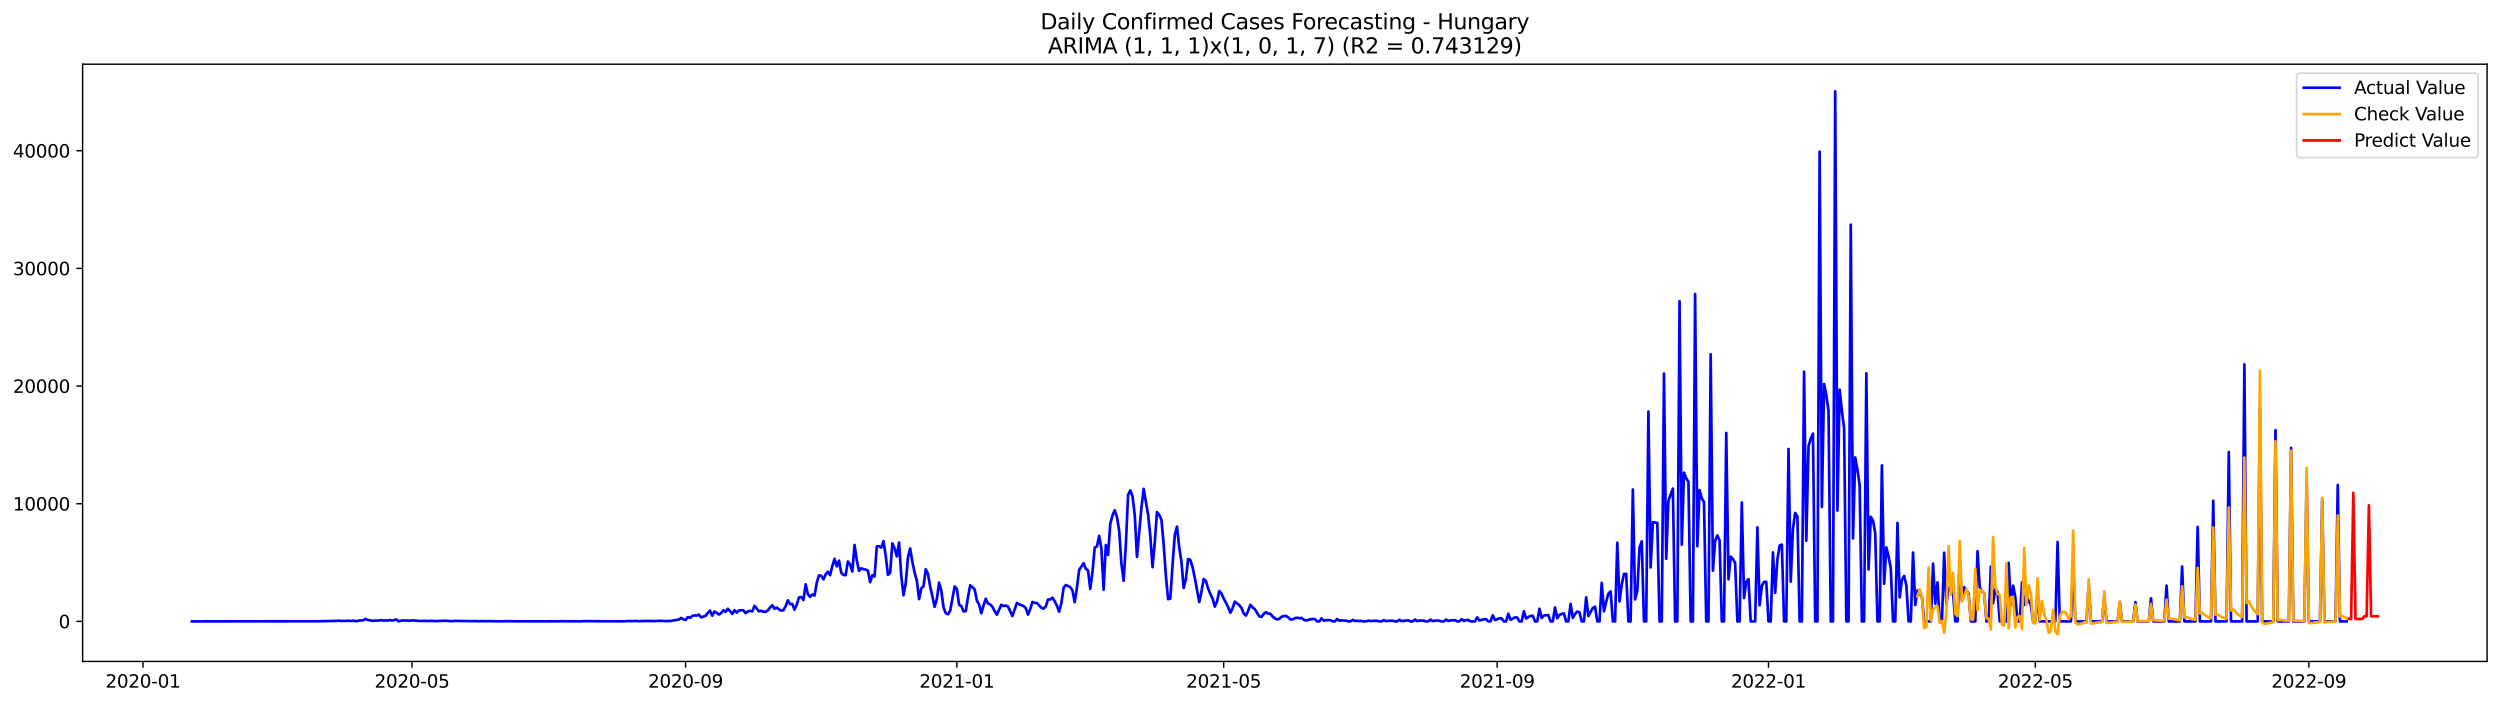 <?xml version="1.0" encoding="utf-8" standalone="no"?>
<!DOCTYPE svg PUBLIC "-//W3C//DTD SVG 1.1//EN"
  "http://www.w3.org/Graphics/SVG/1.1/DTD/svg11.dtd">
<svg xmlns:xlink="http://www.w3.org/1999/xlink" width="1392.412pt" height="392.274pt" viewBox="0 0 1392.412 392.274" xmlns="http://www.w3.org/2000/svg" version="1.1">
 <defs>
  <style type="text/css">*{stroke-linejoin: round; stroke-linecap: butt}</style>
 </defs>
 <g id="figure_1">
  <g id="patch_1">
   <path d="M 0 392.274 
L 1392.412 392.274 
L 1392.412 0 
L 0 0 
z
" style="fill: #ffffff"/>
  </g>
  <g id="axes_1">
   <g id="patch_2">
    <path d="M 46.013 368.396 
L 1385.213 368.396 
L 1385.213 35.755 
L 46.013 35.755 
z
" style="fill: #ffffff"/>
   </g>
   <g id="matplotlib.axis_1">
    <g id="xtick_1">
     <g id="line2d_1">
      <defs>
       <path id="m574f5987bd" d="M 0 0 
L 0 3.5 
" style="stroke: #000000; stroke-width: 0.8"/>
      </defs>
      <g>
       <use xlink:href="#m574f5987bd" x="79.638" y="368.396" style="stroke: #000000; stroke-width: 0.8"/>
      </g>
     </g>
     <g id="text_1">
      <!-- 2020-01 -->
      <g transform="translate(58.747 382.994)scale(0.1 -0.1)">
       <defs>
        <path id="DejaVuSans-32" d="M 1228 531 
L 3431 531 
L 3431 0 
L 469 0 
L 469 531 
Q 828 903 1448 1529 
Q 2069 2156 2228 2338 
Q 2531 2678 2651 2914 
Q 2772 3150 2772 3378 
Q 2772 3750 2511 3984 
Q 2250 4219 1831 4219 
Q 1534 4219 1204 4116 
Q 875 4013 500 3803 
L 500 4441 
Q 881 4594 1212 4672 
Q 1544 4750 1819 4750 
Q 2544 4750 2975 4387 
Q 3406 4025 3406 3419 
Q 3406 3131 3298 2873 
Q 3191 2616 2906 2266 
Q 2828 2175 2409 1742 
Q 1991 1309 1228 531 
z
" transform="scale(0.016)"/>
        <path id="DejaVuSans-30" d="M 2034 4250 
Q 1547 4250 1301 3770 
Q 1056 3291 1056 2328 
Q 1056 1369 1301 889 
Q 1547 409 2034 409 
Q 2525 409 2770 889 
Q 3016 1369 3016 2328 
Q 3016 3291 2770 3770 
Q 2525 4250 2034 4250 
z
M 2034 4750 
Q 2819 4750 3233 4129 
Q 3647 3509 3647 2328 
Q 3647 1150 3233 529 
Q 2819 -91 2034 -91 
Q 1250 -91 836 529 
Q 422 1150 422 2328 
Q 422 3509 836 4129 
Q 1250 4750 2034 4750 
z
" transform="scale(0.016)"/>
        <path id="DejaVuSans-2d" d="M 313 2009 
L 1997 2009 
L 1997 1497 
L 313 1497 
L 313 2009 
z
" transform="scale(0.016)"/>
        <path id="DejaVuSans-31" d="M 794 531 
L 1825 531 
L 1825 4091 
L 703 3866 
L 703 4441 
L 1819 4666 
L 2450 4666 
L 2450 531 
L 3481 531 
L 3481 0 
L 794 0 
L 794 531 
z
" transform="scale(0.016)"/>
       </defs>
       <use xlink:href="#DejaVuSans-32"/>
       <use xlink:href="#DejaVuSans-30" x="63.623"/>
       <use xlink:href="#DejaVuSans-32" x="127.246"/>
       <use xlink:href="#DejaVuSans-30" x="190.869"/>
       <use xlink:href="#DejaVuSans-2d" x="254.492"/>
       <use xlink:href="#DejaVuSans-30" x="290.576"/>
       <use xlink:href="#DejaVuSans-31" x="354.199"/>
      </g>
     </g>
    </g>
    <g id="xtick_2">
     <g id="line2d_2">
      <g>
       <use xlink:href="#m574f5987bd" x="229.498" y="368.396" style="stroke: #000000; stroke-width: 0.8"/>
      </g>
     </g>
     <g id="text_2">
      <!-- 2020-05 -->
      <g transform="translate(208.606 382.994)scale(0.1 -0.1)">
       <defs>
        <path id="DejaVuSans-35" d="M 691 4666 
L 3169 4666 
L 3169 4134 
L 1269 4134 
L 1269 2991 
Q 1406 3038 1543 3061 
Q 1681 3084 1819 3084 
Q 2600 3084 3056 2656 
Q 3513 2228 3513 1497 
Q 3513 744 3044 326 
Q 2575 -91 1722 -91 
Q 1428 -91 1123 -41 
Q 819 9 494 109 
L 494 744 
Q 775 591 1075 516 
Q 1375 441 1709 441 
Q 2250 441 2565 725 
Q 2881 1009 2881 1497 
Q 2881 1984 2565 2268 
Q 2250 2553 1709 2553 
Q 1456 2553 1204 2497 
Q 953 2441 691 2322 
L 691 4666 
z
" transform="scale(0.016)"/>
       </defs>
       <use xlink:href="#DejaVuSans-32"/>
       <use xlink:href="#DejaVuSans-30" x="63.623"/>
       <use xlink:href="#DejaVuSans-32" x="127.246"/>
       <use xlink:href="#DejaVuSans-30" x="190.869"/>
       <use xlink:href="#DejaVuSans-2d" x="254.492"/>
       <use xlink:href="#DejaVuSans-30" x="290.576"/>
       <use xlink:href="#DejaVuSans-35" x="354.199"/>
      </g>
     </g>
    </g>
    <g id="xtick_3">
     <g id="line2d_3">
      <g>
       <use xlink:href="#m574f5987bd" x="381.834" y="368.396" style="stroke: #000000; stroke-width: 0.8"/>
      </g>
     </g>
     <g id="text_3">
      <!-- 2020-09 -->
      <g transform="translate(360.943 382.994)scale(0.1 -0.1)">
       <defs>
        <path id="DejaVuSans-39" d="M 703 97 
L 703 672 
Q 941 559 1184 500 
Q 1428 441 1663 441 
Q 2288 441 2617 861 
Q 2947 1281 2994 2138 
Q 2813 1869 2534 1725 
Q 2256 1581 1919 1581 
Q 1219 1581 811 2004 
Q 403 2428 403 3163 
Q 403 3881 828 4315 
Q 1253 4750 1959 4750 
Q 2769 4750 3195 4129 
Q 3622 3509 3622 2328 
Q 3622 1225 3098 567 
Q 2575 -91 1691 -91 
Q 1453 -91 1209 -44 
Q 966 3 703 97 
z
M 1959 2075 
Q 2384 2075 2632 2365 
Q 2881 2656 2881 3163 
Q 2881 3666 2632 3958 
Q 2384 4250 1959 4250 
Q 1534 4250 1286 3958 
Q 1038 3666 1038 3163 
Q 1038 2656 1286 2365 
Q 1534 2075 1959 2075 
z
" transform="scale(0.016)"/>
       </defs>
       <use xlink:href="#DejaVuSans-32"/>
       <use xlink:href="#DejaVuSans-30" x="63.623"/>
       <use xlink:href="#DejaVuSans-32" x="127.246"/>
       <use xlink:href="#DejaVuSans-30" x="190.869"/>
       <use xlink:href="#DejaVuSans-2d" x="254.492"/>
       <use xlink:href="#DejaVuSans-30" x="290.576"/>
       <use xlink:href="#DejaVuSans-39" x="354.199"/>
      </g>
     </g>
    </g>
    <g id="xtick_4">
     <g id="line2d_4">
      <g>
       <use xlink:href="#m574f5987bd" x="532.932" y="368.396" style="stroke: #000000; stroke-width: 0.8"/>
      </g>
     </g>
     <g id="text_4">
      <!-- 2021-01 -->
      <g transform="translate(512.041 382.994)scale(0.1 -0.1)">
       <use xlink:href="#DejaVuSans-32"/>
       <use xlink:href="#DejaVuSans-30" x="63.623"/>
       <use xlink:href="#DejaVuSans-32" x="127.246"/>
       <use xlink:href="#DejaVuSans-31" x="190.869"/>
       <use xlink:href="#DejaVuSans-2d" x="254.492"/>
       <use xlink:href="#DejaVuSans-30" x="290.576"/>
       <use xlink:href="#DejaVuSans-31" x="354.199"/>
      </g>
     </g>
    </g>
    <g id="xtick_5">
     <g id="line2d_5">
      <g>
       <use xlink:href="#m574f5987bd" x="681.553" y="368.396" style="stroke: #000000; stroke-width: 0.8"/>
      </g>
     </g>
     <g id="text_5">
      <!-- 2021-05 -->
      <g transform="translate(660.662 382.994)scale(0.1 -0.1)">
       <use xlink:href="#DejaVuSans-32"/>
       <use xlink:href="#DejaVuSans-30" x="63.623"/>
       <use xlink:href="#DejaVuSans-32" x="127.246"/>
       <use xlink:href="#DejaVuSans-31" x="190.869"/>
       <use xlink:href="#DejaVuSans-2d" x="254.492"/>
       <use xlink:href="#DejaVuSans-30" x="290.576"/>
       <use xlink:href="#DejaVuSans-35" x="354.199"/>
      </g>
     </g>
    </g>
    <g id="xtick_6">
     <g id="line2d_6">
      <g>
       <use xlink:href="#m574f5987bd" x="833.89" y="368.396" style="stroke: #000000; stroke-width: 0.8"/>
      </g>
     </g>
     <g id="text_6">
      <!-- 2021-09 -->
      <g transform="translate(812.999 382.994)scale(0.1 -0.1)">
       <use xlink:href="#DejaVuSans-32"/>
       <use xlink:href="#DejaVuSans-30" x="63.623"/>
       <use xlink:href="#DejaVuSans-32" x="127.246"/>
       <use xlink:href="#DejaVuSans-31" x="190.869"/>
       <use xlink:href="#DejaVuSans-2d" x="254.492"/>
       <use xlink:href="#DejaVuSans-30" x="290.576"/>
       <use xlink:href="#DejaVuSans-39" x="354.199"/>
      </g>
     </g>
    </g>
    <g id="xtick_7">
     <g id="line2d_7">
      <g>
       <use xlink:href="#m574f5987bd" x="984.988" y="368.396" style="stroke: #000000; stroke-width: 0.8"/>
      </g>
     </g>
     <g id="text_7">
      <!-- 2022-01 -->
      <g transform="translate(964.097 382.994)scale(0.1 -0.1)">
       <use xlink:href="#DejaVuSans-32"/>
       <use xlink:href="#DejaVuSans-30" x="63.623"/>
       <use xlink:href="#DejaVuSans-32" x="127.246"/>
       <use xlink:href="#DejaVuSans-32" x="190.869"/>
       <use xlink:href="#DejaVuSans-2d" x="254.492"/>
       <use xlink:href="#DejaVuSans-30" x="290.576"/>
       <use xlink:href="#DejaVuSans-31" x="354.199"/>
      </g>
     </g>
    </g>
    <g id="xtick_8">
     <g id="line2d_8">
      <g>
       <use xlink:href="#m574f5987bd" x="1133.609" y="368.396" style="stroke: #000000; stroke-width: 0.8"/>
      </g>
     </g>
     <g id="text_8">
      <!-- 2022-05 -->
      <g transform="translate(1112.718 382.994)scale(0.1 -0.1)">
       <use xlink:href="#DejaVuSans-32"/>
       <use xlink:href="#DejaVuSans-30" x="63.623"/>
       <use xlink:href="#DejaVuSans-32" x="127.246"/>
       <use xlink:href="#DejaVuSans-32" x="190.869"/>
       <use xlink:href="#DejaVuSans-2d" x="254.492"/>
       <use xlink:href="#DejaVuSans-30" x="290.576"/>
       <use xlink:href="#DejaVuSans-35" x="354.199"/>
      </g>
     </g>
    </g>
    <g id="xtick_9">
     <g id="line2d_9">
      <g>
       <use xlink:href="#m574f5987bd" x="1285.946" y="368.396" style="stroke: #000000; stroke-width: 0.8"/>
      </g>
     </g>
     <g id="text_9">
      <!-- 2022-09 -->
      <g transform="translate(1265.055 382.994)scale(0.1 -0.1)">
       <use xlink:href="#DejaVuSans-32"/>
       <use xlink:href="#DejaVuSans-30" x="63.623"/>
       <use xlink:href="#DejaVuSans-32" x="127.246"/>
       <use xlink:href="#DejaVuSans-32" x="190.869"/>
       <use xlink:href="#DejaVuSans-2d" x="254.492"/>
       <use xlink:href="#DejaVuSans-30" x="290.576"/>
       <use xlink:href="#DejaVuSans-39" x="354.199"/>
      </g>
     </g>
    </g>
   </g>
   <g id="matplotlib.axis_2">
    <g id="ytick_1">
     <g id="line2d_10">
      <defs>
       <path id="mc3e8478901" d="M 0 0 
L -3.5 0 
" style="stroke: #000000; stroke-width: 0.8"/>
      </defs>
      <g>
       <use xlink:href="#mc3e8478901" x="46.013" y="346.095" style="stroke: #000000; stroke-width: 0.8"/>
      </g>
     </g>
     <g id="text_10">
      <!-- 0 -->
      <g transform="translate(32.65 349.894)scale(0.1 -0.1)">
       <use xlink:href="#DejaVuSans-30"/>
      </g>
     </g>
    </g>
    <g id="ytick_2">
     <g id="line2d_11">
      <g>
       <use xlink:href="#mc3e8478901" x="46.013" y="280.559" style="stroke: #000000; stroke-width: 0.8"/>
      </g>
     </g>
     <g id="text_11">
      <!-- 10000 -->
      <g transform="translate(7.2 284.359)scale(0.1 -0.1)">
       <use xlink:href="#DejaVuSans-31"/>
       <use xlink:href="#DejaVuSans-30" x="63.623"/>
       <use xlink:href="#DejaVuSans-30" x="127.246"/>
       <use xlink:href="#DejaVuSans-30" x="190.869"/>
       <use xlink:href="#DejaVuSans-30" x="254.492"/>
      </g>
     </g>
    </g>
    <g id="ytick_3">
     <g id="line2d_12">
      <g>
       <use xlink:href="#mc3e8478901" x="46.013" y="215.023" style="stroke: #000000; stroke-width: 0.8"/>
      </g>
     </g>
     <g id="text_12">
      <!-- 20000 -->
      <g transform="translate(7.2 218.823)scale(0.1 -0.1)">
       <use xlink:href="#DejaVuSans-32"/>
       <use xlink:href="#DejaVuSans-30" x="63.623"/>
       <use xlink:href="#DejaVuSans-30" x="127.246"/>
       <use xlink:href="#DejaVuSans-30" x="190.869"/>
       <use xlink:href="#DejaVuSans-30" x="254.492"/>
      </g>
     </g>
    </g>
    <g id="ytick_4">
     <g id="line2d_13">
      <g>
       <use xlink:href="#mc3e8478901" x="46.013" y="149.487" style="stroke: #000000; stroke-width: 0.8"/>
      </g>
     </g>
     <g id="text_13">
      <!-- 30000 -->
      <g transform="translate(7.2 153.287)scale(0.1 -0.1)">
       <defs>
        <path id="DejaVuSans-33" d="M 2597 2516 
Q 3050 2419 3304 2112 
Q 3559 1806 3559 1356 
Q 3559 666 3084 287 
Q 2609 -91 1734 -91 
Q 1441 -91 1130 -33 
Q 819 25 488 141 
L 488 750 
Q 750 597 1062 519 
Q 1375 441 1716 441 
Q 2309 441 2620 675 
Q 2931 909 2931 1356 
Q 2931 1769 2642 2001 
Q 2353 2234 1838 2234 
L 1294 2234 
L 1294 2753 
L 1863 2753 
Q 2328 2753 2575 2939 
Q 2822 3125 2822 3475 
Q 2822 3834 2567 4026 
Q 2313 4219 1838 4219 
Q 1578 4219 1281 4162 
Q 984 4106 628 3988 
L 628 4550 
Q 988 4650 1302 4700 
Q 1616 4750 1894 4750 
Q 2613 4750 3031 4423 
Q 3450 4097 3450 3541 
Q 3450 3153 3228 2886 
Q 3006 2619 2597 2516 
z
" transform="scale(0.016)"/>
       </defs>
       <use xlink:href="#DejaVuSans-33"/>
       <use xlink:href="#DejaVuSans-30" x="63.623"/>
       <use xlink:href="#DejaVuSans-30" x="127.246"/>
       <use xlink:href="#DejaVuSans-30" x="190.869"/>
       <use xlink:href="#DejaVuSans-30" x="254.492"/>
      </g>
     </g>
    </g>
    <g id="ytick_5">
     <g id="line2d_14">
      <g>
       <use xlink:href="#mc3e8478901" x="46.013" y="83.951" style="stroke: #000000; stroke-width: 0.8"/>
      </g>
     </g>
     <g id="text_14">
      <!-- 40000 -->
      <g transform="translate(7.2 87.751)scale(0.1 -0.1)">
       <defs>
        <path id="DejaVuSans-34" d="M 2419 4116 
L 825 1625 
L 2419 1625 
L 2419 4116 
z
M 2253 4666 
L 3047 4666 
L 3047 1625 
L 3713 1625 
L 3713 1100 
L 3047 1100 
L 3047 0 
L 2419 0 
L 2419 1100 
L 313 1100 
L 313 1709 
L 2253 4666 
z
" transform="scale(0.016)"/>
       </defs>
       <use xlink:href="#DejaVuSans-34"/>
       <use xlink:href="#DejaVuSans-30" x="63.623"/>
       <use xlink:href="#DejaVuSans-30" x="127.246"/>
       <use xlink:href="#DejaVuSans-30" x="190.869"/>
       <use xlink:href="#DejaVuSans-30" x="254.492"/>
      </g>
     </g>
    </g>
   </g>
   <g id="line2d_15">
    <path d="M 106.885 346.095 
L 177.48 346.017 
L 186.15 345.84 
L 187.388 345.813 
L 188.627 345.669 
L 189.865 345.84 
L 191.104 345.8 
L 192.342 345.879 
L 193.581 345.702 
L 194.819 345.846 
L 197.296 345.735 
L 198.535 346.023 
L 199.773 345.617 
L 202.25 345.538 
L 203.489 344.719 
L 204.727 345.309 
L 205.966 345.44 
L 207.204 345.781 
L 210.92 345.617 
L 212.159 345.368 
L 213.397 345.63 
L 214.636 345.558 
L 215.874 345.65 
L 217.113 345.348 
L 218.351 345.636 
L 220.828 345.053 
L 222.067 346.095 
L 223.305 345.722 
L 224.544 345.551 
L 225.782 345.663 
L 227.021 345.584 
L 228.259 345.781 
L 229.498 345.519 
L 231.975 345.728 
L 234.452 345.899 
L 235.69 345.794 
L 239.406 345.866 
L 240.644 345.768 
L 241.883 345.958 
L 248.075 345.728 
L 250.552 345.925 
L 251.791 345.958 
L 253.029 345.82 
L 256.745 345.866 
L 261.699 345.951 
L 265.414 345.925 
L 266.653 346.036 
L 269.13 345.905 
L 270.368 346.03 
L 271.607 345.945 
L 277.799 346.076 
L 281.515 346.003 
L 291.423 346.062 
L 297.616 346.036 
L 302.57 346.076 
L 306.285 346.036 
L 311.239 346.056 
L 312.478 345.99 
L 314.955 346.03 
L 318.67 346.062 
L 321.147 346.023 
L 322.386 346.062 
L 326.101 345.951 
L 332.294 346.003 
L 336.009 346.023 
L 344.679 346.036 
L 348.395 346.023 
L 349.633 345.879 
L 350.872 345.938 
L 354.587 345.866 
L 355.826 345.997 
L 359.541 345.833 
L 360.78 345.938 
L 362.018 345.84 
L 364.495 345.938 
L 368.211 345.754 
L 370.688 345.951 
L 371.926 345.859 
L 373.165 345.938 
L 374.403 345.617 
L 375.642 345.499 
L 378.119 345.06 
L 379.357 344.182 
L 380.596 344.929 
L 381.834 345.322 
L 383.073 343.703 
L 384.311 344.123 
L 385.55 343.087 
L 386.788 342.753 
L 388.027 342.851 
L 389.265 342.32 
L 390.504 343.86 
L 392.981 342.976 
L 394.219 341.39 
L 395.458 340.092 
L 396.696 342.923 
L 397.935 340.564 
L 399.173 341.337 
L 400.412 342.288 
L 401.65 341.442 
L 402.889 339.928 
L 404.127 340.793 
L 405.366 339.083 
L 406.604 340.354 
L 407.843 341.947 
L 409.081 339.863 
L 410.32 341.18 
L 411.558 340.02 
L 412.797 339.869 
L 414.036 339.955 
L 415.274 341.495 
L 416.513 340.518 
L 417.751 340.236 
L 418.99 340.538 
L 420.228 337.431 
L 422.705 340.472 
L 423.944 340.164 
L 425.182 340.734 
L 426.421 340.748 
L 427.659 339.987 
L 428.898 338.388 
L 430.136 337.091 
L 431.375 339.096 
L 432.613 338.408 
L 433.852 339.378 
L 435.09 340.066 
L 436.329 339.869 
L 437.567 337.621 
L 438.806 334.358 
L 440.044 336.435 
L 441.283 336.409 
L 442.521 339.614 
L 443.76 336.769 
L 444.998 332.778 
L 446.237 332.556 
L 447.475 334.168 
L 448.714 325.458 
L 449.952 330.917 
L 451.191 332.47 
L 452.429 331.081 
L 453.668 331.717 
L 454.906 324.56 
L 456.145 320.484 
L 457.383 320.68 
L 458.622 322.627 
L 459.86 319.953 
L 461.099 318.446 
L 462.337 320.353 
L 463.576 315.234 
L 464.814 311.243 
L 466.053 315.47 
L 467.291 312.266 
L 468.53 318.963 
L 469.768 320.241 
L 471.007 320.359 
L 472.245 312.692 
L 473.484 314.402 
L 474.722 318.321 
L 475.961 303.53 
L 477.199 311.997 
L 478.438 317.98 
L 479.676 316.525 
L 480.915 316.997 
L 482.154 317.279 
L 483.392 317.784 
L 484.631 324.246 
L 485.869 320.346 
L 487.108 321.152 
L 488.346 304.414 
L 489.585 304.198 
L 490.823 305.017 
L 492.062 301.406 
L 493.3 309.428 
L 494.539 320.202 
L 495.777 318.99 
L 497.016 302.612 
L 498.254 305.384 
L 499.493 309.887 
L 500.731 302.206 
L 501.97 320.733 
L 503.208 331.553 
L 504.447 324.986 
L 505.685 310.608 
L 506.924 305.483 
L 508.162 313.019 
L 509.401 318.878 
L 510.639 323.354 
L 511.878 333.689 
L 513.116 327.719 
L 514.355 326.552 
L 515.593 317.076 
L 516.832 319.586 
L 518.07 326.651 
L 519.309 332.064 
L 520.547 337.982 
L 521.786 333.683 
L 523.024 324.521 
L 524.263 328.99 
L 525.501 338.244 
L 526.74 341.521 
L 527.978 342.104 
L 529.217 340.184 
L 531.694 326.625 
L 532.932 327.981 
L 534.171 336.855 
L 535.409 337.53 
L 536.648 340.485 
L 537.886 340.394 
L 539.125 332.68 
L 540.363 325.989 
L 541.602 327.044 
L 542.84 328.296 
L 544.079 334.443 
L 545.317 336.796 
L 546.556 341.534 
L 547.795 337.195 
L 549.033 333.473 
L 550.272 336.18 
L 551.51 336.671 
L 552.749 337.962 
L 553.987 340.361 
L 555.226 342.34 
L 557.703 336.855 
L 558.941 337.503 
L 560.18 337.287 
L 561.418 337.857 
L 563.895 343.087 
L 566.372 335.813 
L 567.611 336.534 
L 568.849 337.117 
L 570.088 337.53 
L 571.326 338.729 
L 572.565 342.307 
L 573.803 339.227 
L 575.042 335.269 
L 576.28 335.767 
L 577.519 335.865 
L 579.996 338.493 
L 581.234 339.024 
L 582.473 337.713 
L 583.711 333.892 
L 584.95 333.906 
L 586.188 332.857 
L 587.427 334.908 
L 588.665 337.333 
L 589.904 340.702 
L 591.142 335.95 
L 592.381 327.398 
L 593.619 325.825 
L 596.096 327.011 
L 597.335 328.905 
L 598.573 335.426 
L 599.812 327.385 
L 601.05 317.358 
L 603.527 313.668 
L 604.766 316.807 
L 606.004 317.744 
L 607.243 327.981 
L 608.481 318.498 
L 609.72 304.952 
L 610.958 304.355 
L 612.197 298.457 
L 613.435 305.456 
L 614.674 328.427 
L 615.913 303.536 
L 617.151 309.048 
L 618.39 291.622 
L 619.628 287.041 
L 620.867 284.203 
L 622.105 288.011 
L 623.344 295.593 
L 624.582 313.812 
L 625.821 323.446 
L 627.059 303.484 
L 628.298 275.585 
L 629.536 273.141 
L 630.775 276.463 
L 632.013 286.811 
L 633.252 310.175 
L 635.729 282.938 
L 636.967 272.269 
L 639.444 286.575 
L 640.683 298.496 
L 641.921 315.89 
L 643.16 302.186 
L 644.398 285.225 
L 645.637 286.752 
L 646.875 289.492 
L 648.114 303.064 
L 649.352 320.707 
L 650.591 333.709 
L 651.829 333.427 
L 653.068 314.546 
L 654.306 298.09 
L 655.545 293.319 
L 656.783 304.834 
L 658.022 312.823 
L 659.26 327.503 
L 660.499 322.522 
L 661.737 311.315 
L 662.976 311.912 
L 664.214 315.922 
L 665.453 321.808 
L 667.93 335.315 
L 669.168 329.534 
L 670.407 322.456 
L 671.645 323.636 
L 672.884 327.771 
L 674.122 330.838 
L 675.361 333.407 
L 676.599 337.884 
L 677.838 335.007 
L 679.076 329.161 
L 680.315 330.596 
L 681.553 333.309 
L 684.031 338.106 
L 685.269 341.337 
L 686.508 338.69 
L 687.746 335.085 
L 688.985 335.996 
L 690.223 337.077 
L 691.462 338.591 
L 692.7 341.658 
L 693.939 342.864 
L 695.177 340.164 
L 696.416 336.815 
L 697.654 338.296 
L 698.893 339.286 
L 701.37 343.303 
L 702.608 343.592 
L 703.847 341.947 
L 705.085 340.983 
L 706.324 341.79 
L 707.562 341.855 
L 708.801 343.369 
L 710.039 344.404 
L 711.278 345.02 
L 712.516 344.699 
L 713.755 343.5 
L 714.993 343.159 
L 716.232 343.048 
L 717.47 343.801 
L 718.709 345.073 
L 719.947 344.955 
L 721.186 344.293 
L 722.424 344.031 
L 723.663 344.332 
L 724.901 344.129 
L 726.14 345.197 
L 727.378 345.564 
L 728.617 345.328 
L 729.855 344.922 
L 731.094 344.745 
L 732.332 344.791 
L 733.571 346.095 
L 734.809 346.095 
L 736.048 344.424 
L 737.286 345.722 
L 738.525 345.394 
L 741.002 345.401 
L 742.24 346.095 
L 743.479 346.095 
L 744.717 344.771 
L 745.956 345.741 
L 747.194 345.499 
L 748.433 345.643 
L 749.672 345.663 
L 750.91 346.095 
L 752.149 346.095 
L 753.387 345.23 
L 754.626 345.872 
L 755.864 345.754 
L 757.103 345.886 
L 758.341 345.853 
L 759.58 346.095 
L 760.818 346.095 
L 762.057 345.669 
L 763.295 345.886 
L 765.772 345.735 
L 767.011 345.807 
L 768.249 346.095 
L 769.488 346.095 
L 770.726 345.427 
L 771.965 345.984 
L 773.203 345.728 
L 774.442 345.774 
L 775.68 345.676 
L 776.919 346.095 
L 778.157 346.095 
L 779.396 345.184 
L 780.634 345.931 
L 783.111 345.63 
L 784.35 345.538 
L 785.588 346.095 
L 786.827 346.095 
L 788.065 345.04 
L 789.304 345.925 
L 790.542 345.61 
L 793.019 345.676 
L 794.258 346.095 
L 795.496 346.095 
L 796.735 345.079 
L 797.973 345.925 
L 799.212 345.709 
L 800.45 345.623 
L 801.689 345.754 
L 802.927 346.095 
L 804.166 346.095 
L 805.404 345.073 
L 806.643 345.866 
L 807.881 345.571 
L 810.358 345.414 
L 811.597 346.095 
L 812.835 346.095 
L 814.074 344.863 
L 815.312 345.8 
L 816.551 345.381 
L 817.79 345.289 
L 819.028 346.095 
L 821.505 346.095 
L 822.744 343.867 
L 823.982 345.558 
L 826.459 344.916 
L 827.698 344.857 
L 828.936 346.095 
L 830.175 346.095 
L 831.413 342.681 
L 832.652 345.374 
L 835.129 344.378 
L 836.367 344.476 
L 837.606 346.095 
L 838.844 346.095 
L 840.083 341.849 
L 841.321 345.243 
L 843.798 343.834 
L 845.037 343.978 
L 846.275 346.095 
L 847.514 346.095 
L 848.752 340.374 
L 849.991 344.483 
L 851.229 343.664 
L 852.468 343.094 
L 853.706 342.956 
L 854.945 346.095 
L 856.183 346.095 
L 857.422 339.07 
L 858.66 344.201 
L 859.899 342.812 
L 861.137 342.648 
L 862.376 342.615 
L 863.614 346.095 
L 864.853 346.095 
L 866.091 338.342 
L 867.33 344.359 
L 868.568 342.517 
L 869.807 341.947 
L 871.045 341.645 
L 872.284 346.095 
L 873.522 346.095 
L 874.761 336.317 
L 875.999 344.168 
L 877.238 341.973 
L 878.476 340.61 
L 879.715 341.023 
L 880.953 346.095 
L 882.192 346.095 
L 883.43 332.687 
L 884.669 343.113 
L 887.146 338.618 
L 888.385 337.91 
L 889.623 346.095 
L 890.862 346.095 
L 892.1 324.639 
L 893.339 340.466 
L 894.577 335.164 
L 895.816 330.622 
L 897.054 329.397 
L 898.293 346.095 
L 899.531 346.095 
L 900.77 302.265 
L 902.008 334.948 
L 903.247 325.615 
L 904.485 319.625 
L 905.724 319.612 
L 906.962 346.095 
L 908.201 346.095 
L 909.439 272.623 
L 910.678 333.86 
L 911.916 329.089 
L 913.155 305.017 
L 914.393 301.505 
L 915.632 346.095 
L 916.87 346.095 
L 918.109 229.218 
L 919.347 316.027 
L 920.586 290.822 
L 923.063 291.242 
L 924.301 346.095 
L 925.54 346.095 
L 926.778 208.077 
L 928.017 311.21 
L 929.255 278.823 
L 931.732 272.112 
L 932.971 346.095 
L 934.209 346.095 
L 935.448 167.779 
L 936.686 303.379 
L 937.925 263.277 
L 939.163 266.371 
L 940.402 268.298 
L 941.64 346.095 
L 942.879 346.095 
L 944.117 163.709 
L 945.356 304.218 
L 946.594 273.01 
L 947.833 277.505 
L 949.071 279.622 
L 950.31 346.095 
L 951.549 346.095 
L 952.787 197.335 
L 954.026 317.843 
L 955.264 301.21 
L 956.503 298.188 
L 957.741 300.98 
L 958.98 346.095 
L 960.218 346.095 
L 961.457 241.126 
L 962.695 322.666 
L 963.934 310.011 
L 965.172 311.374 
L 966.411 313.478 
L 967.649 346.095 
L 968.888 346.095 
L 970.126 279.871 
L 971.365 333.086 
L 972.603 324.082 
L 973.842 322.594 
L 975.08 346.095 
L 977.557 346.095 
L 978.796 293.739 
L 980.034 337.117 
L 981.273 326.402 
L 982.511 324.069 
L 983.75 324.075 
L 984.988 346.095 
L 986.227 346.095 
L 987.465 307.658 
L 988.704 330.177 
L 989.942 311.558 
L 991.181 303.798 
L 992.419 303.34 
L 993.658 346.095 
L 994.896 346.095 
L 996.135 250.052 
L 997.373 323.931 
L 998.612 294.433 
L 999.85 285.697 
L 1001.089 287.631 
L 1002.327 346.095 
L 1003.566 346.095 
L 1004.804 207.035 
L 1006.043 301.197 
L 1007.281 248.512 
L 1008.52 244.344 
L 1009.758 241.52 
L 1010.997 346.095 
L 1012.235 346.095 
L 1013.474 84.423 
L 1014.712 282.414 
L 1015.951 213.883 
L 1017.189 220.181 
L 1018.428 228.989 
L 1019.667 346.095 
L 1020.905 346.095 
L 1022.144 50.876 
L 1023.382 284.347 
L 1024.621 217.055 
L 1025.859 228.825 
L 1027.098 238.387 
L 1028.336 346.095 
L 1029.575 346.095 
L 1030.813 125.134 
L 1032.052 299.873 
L 1033.29 254.791 
L 1034.529 261.652 
L 1035.767 270.342 
L 1037.006 346.095 
L 1038.244 346.095 
L 1039.483 207.939 
L 1040.721 317.187 
L 1041.96 287.88 
L 1043.198 289.879 
L 1044.437 297.074 
L 1045.675 346.095 
L 1046.914 346.095 
L 1048.152 259.188 
L 1049.391 325.17 
L 1050.629 304.899 
L 1051.868 309.972 
L 1053.106 316.617 
L 1054.345 346.095 
L 1055.583 346.095 
L 1056.822 291.242 
L 1058.06 332.746 
L 1059.299 322.902 
L 1060.537 320.785 
L 1061.776 326.015 
L 1063.014 346.095 
L 1064.253 346.095 
L 1065.491 307.744 
L 1066.73 337.005 
L 1067.968 328.846 
L 1069.207 330.517 
L 1070.445 332.542 
L 1071.684 346.095 
L 1075.399 346.095 
L 1076.638 313.97 
L 1077.876 336.245 
L 1079.115 324.324 
L 1080.353 346.095 
L 1081.592 346.095 
L 1082.83 307.829 
L 1084.069 336.298 
L 1085.307 327.45 
L 1087.785 330.111 
L 1089.023 346.095 
L 1090.262 346.095 
L 1091.5 311.866 
L 1092.739 334.758 
L 1093.977 327.05 
L 1095.216 328.702 
L 1096.454 330.845 
L 1097.693 346.095 
L 1100.17 346.095 
L 1101.408 307.029 
L 1102.647 327.221 
L 1103.885 329.266 
L 1105.124 330.367 
L 1106.362 346.095 
L 1107.601 346.095 
L 1108.839 315.575 
L 1110.078 335.99 
L 1111.316 328.138 
L 1112.555 329.488 
L 1113.793 346.095 
L 1117.509 346.095 
L 1118.747 313.471 
L 1119.986 336.874 
L 1121.224 326.166 
L 1122.463 332.68 
L 1123.701 346.095 
L 1124.94 346.095 
L 1126.178 324.305 
L 1127.417 336.927 
L 1128.655 331.546 
L 1129.894 334.718 
L 1131.132 337.025 
L 1132.371 346.095 
L 1133.609 346.095 
L 1134.848 331.789 
L 1136.086 346.095 
L 1144.756 346.095 
L 1145.994 301.872 
L 1147.233 346.095 
L 1153.426 346.095 
L 1154.664 314.972 
L 1155.903 346.095 
L 1162.095 346.095 
L 1163.334 325.91 
L 1164.572 346.095 
L 1170.765 346.095 
L 1172.003 332.575 
L 1173.242 346.095 
L 1179.434 346.095 
L 1180.673 335.308 
L 1181.911 346.095 
L 1188.104 346.095 
L 1189.342 335.374 
L 1190.581 346.095 
L 1196.773 346.095 
L 1198.012 333.244 
L 1199.25 346.095 
L 1205.443 346.095 
L 1206.681 326.159 
L 1207.92 346.095 
L 1214.112 346.095 
L 1215.351 315.536 
L 1216.589 346.095 
L 1222.782 346.095 
L 1224.021 293.431 
L 1225.259 346.095 
L 1231.452 346.095 
L 1232.69 278.888 
L 1233.929 346.095 
L 1240.121 346.095 
L 1241.36 251.71 
L 1242.598 346.095 
L 1248.791 346.095 
L 1250.029 202.965 
L 1251.268 346.095 
L 1257.46 346.095 
L 1258.699 227.619 
L 1259.937 346.095 
L 1266.13 346.095 
L 1267.368 239.606 
L 1268.607 346.095 
L 1274.799 346.095 
L 1276.038 249.482 
L 1277.276 346.095 
L 1283.469 346.095 
L 1284.707 266.423 
L 1285.946 346.095 
L 1292.139 346.095 
L 1293.377 278.593 
L 1294.616 346.095 
L 1300.808 346.095 
L 1302.047 270.1 
L 1303.285 346.095 
L 1307.001 346.095 
L 1307.001 346.095 
" clip-path="url(#p935ac297c2)" style="fill: none; stroke: #0000ff; stroke-width: 1.5; stroke-linecap: square"/>
   </g>
   <g id="line2d_16">
    <path d="M 1067.968 332.156 
L 1069.207 328.159 
L 1070.445 332.85 
L 1071.684 349.884 
L 1072.922 349.243 
L 1074.161 316.071 
L 1075.399 345.621 
L 1076.638 339.895 
L 1077.876 338.046 
L 1079.115 337.722 
L 1080.353 346.796 
L 1081.592 345.99 
L 1082.83 352.387 
L 1084.069 340.259 
L 1085.307 304.157 
L 1086.546 331.402 
L 1087.785 319.077 
L 1089.023 341.898 
L 1090.262 343.165 
L 1091.5 301.36 
L 1092.739 334.829 
L 1093.977 332.331 
L 1095.216 328.188 
L 1096.454 332.068 
L 1097.693 344.959 
L 1098.931 345.078 
L 1100.17 316.777 
L 1101.408 340.053 
L 1102.647 328.473 
L 1103.885 328.886 
L 1105.124 330.504 
L 1106.362 344.362 
L 1107.601 344.636 
L 1108.839 350.565 
L 1110.078 299.235 
L 1111.316 326.675 
L 1112.555 330.651 
L 1113.793 331.303 
L 1115.032 347.875 
L 1116.27 348.353 
L 1117.509 313.876 
L 1118.747 349.977 
L 1119.986 332.675 
L 1121.224 332.486 
L 1122.463 349.506 
L 1123.701 343.625 
L 1124.94 343.18 
L 1126.178 350.503 
L 1127.417 305.159 
L 1128.655 336.737 
L 1129.894 325.864 
L 1131.132 330.472 
L 1132.371 347.017 
L 1133.609 347.175 
L 1134.848 322.155 
L 1136.086 345.358 
L 1137.325 334.735 
L 1138.563 342.317 
L 1139.802 345.309 
L 1141.04 352.421 
L 1142.279 351.42 
L 1143.517 339.68 
L 1144.756 351.622 
L 1145.994 353.276 
L 1147.233 343.466 
L 1148.471 340.907 
L 1149.71 340.712 
L 1150.948 341.839 
L 1152.187 344.865 
L 1153.426 343.08 
L 1154.664 295.56 
L 1155.903 346.727 
L 1157.141 347.686 
L 1158.38 347.596 
L 1159.618 347.275 
L 1160.857 346.603 
L 1162.095 346.894 
L 1163.334 322.656 
L 1164.572 347.273 
L 1165.811 347.238 
L 1167.049 346.929 
L 1168.288 346.738 
L 1169.526 346.674 
L 1170.765 346.464 
L 1172.003 329.365 
L 1173.242 346.874 
L 1174.48 346.917 
L 1178.196 346.469 
L 1179.434 346.401 
L 1180.673 335.111 
L 1181.911 346.352 
L 1188.104 346.175 
L 1189.342 336.742 
L 1190.581 345.93 
L 1193.058 345.934 
L 1196.773 346.02 
L 1198.012 336.338 
L 1199.25 345.536 
L 1200.489 345.467 
L 1204.204 345.803 
L 1205.443 345.868 
L 1206.681 333.982 
L 1207.92 344.655 
L 1209.158 344.485 
L 1211.635 345.127 
L 1214.112 345.514 
L 1215.351 326.516 
L 1216.589 343.882 
L 1217.828 343.674 
L 1219.066 344.218 
L 1221.544 344.967 
L 1222.782 345.221 
L 1224.021 316.259 
L 1225.259 341.737 
L 1226.498 341.266 
L 1227.736 342.351 
L 1228.975 343.193 
L 1230.213 343.845 
L 1231.452 344.351 
L 1232.69 293.746 
L 1233.929 342.404 
L 1235.167 342.233 
L 1236.406 343.101 
L 1237.644 343.774 
L 1240.121 344.7 
L 1241.36 282.642 
L 1242.598 340.038 
L 1243.837 339.424 
L 1245.075 340.923 
L 1246.314 342.085 
L 1247.552 342.986 
L 1248.791 343.685 
L 1250.029 254.817 
L 1251.268 335.889 
L 1252.506 334.868 
L 1253.745 337.391 
L 1254.983 339.347 
L 1256.222 340.863 
L 1257.46 342.039 
L 1258.699 206.35 
L 1259.937 346.612 
L 1261.176 347.614 
L 1263.653 347.008 
L 1266.13 346.644 
L 1267.368 245.737 
L 1268.607 345.495 
L 1269.845 345.278 
L 1272.322 345.604 
L 1274.799 345.8 
L 1276.038 250.961 
L 1277.276 345.639 
L 1279.753 345.74 
L 1283.469 345.929 
L 1284.707 260.544 
L 1285.946 346.933 
L 1287.184 347.1 
L 1289.662 346.699 
L 1292.139 346.458 
L 1293.377 277.338 
L 1294.616 346.564 
L 1297.093 346.45 
L 1300.808 346.261 
L 1302.047 287.076 
L 1303.285 343.448 
L 1304.524 343.003 
L 1305.762 343.698 
L 1307.001 344.237 
L 1307.001 344.237 
" clip-path="url(#p935ac297c2)" style="fill: none; stroke: #ffa500; stroke-width: 1.5; stroke-linecap: square"/>
   </g>
   <g id="line2d_17">
    <path d="M 1308.239 344.655 
L 1309.478 344.743 
L 1310.716 274.501 
L 1311.955 344.738 
L 1313.193 344.738 
L 1314.432 344.738 
L 1315.67 344.738 
L 1316.909 343.187 
L 1318.147 343.282 
L 1319.386 281.419 
L 1320.624 343.277 
L 1321.863 343.277 
L 1323.101 343.277 
L 1324.34 343.277 
" clip-path="url(#p935ac297c2)" style="fill: none; stroke: #ff0000; stroke-width: 1.5; stroke-linecap: square"/>
   </g>
   <g id="patch_3">
    <path d="M 46.013 368.396 
L 46.013 35.755 
" style="fill: none; stroke: #000000; stroke-width: 0.8; stroke-linejoin: miter; stroke-linecap: square"/>
   </g>
   <g id="patch_4">
    <path d="M 1385.213 368.396 
L 1385.213 35.755 
" style="fill: none; stroke: #000000; stroke-width: 0.8; stroke-linejoin: miter; stroke-linecap: square"/>
   </g>
   <g id="patch_5">
    <path d="M 46.013 368.396 
L 1385.213 368.396 
" style="fill: none; stroke: #000000; stroke-width: 0.8; stroke-linejoin: miter; stroke-linecap: square"/>
   </g>
   <g id="patch_6">
    <path d="M 46.013 35.755 
L 1385.213 35.755 
" style="fill: none; stroke: #000000; stroke-width: 0.8; stroke-linejoin: miter; stroke-linecap: square"/>
   </g>
   <g id="text_15">
    <!-- Daily Confirmed Cases Forecasting - Hungary -->
    <g transform="translate(579.491 16.318)scale(0.12 -0.12)">
     <defs>
      <path id="DejaVuSans-44" d="M 1259 4147 
L 1259 519 
L 2022 519 
Q 2988 519 3436 956 
Q 3884 1394 3884 2338 
Q 3884 3275 3436 3711 
Q 2988 4147 2022 4147 
L 1259 4147 
z
M 628 4666 
L 1925 4666 
Q 3281 4666 3915 4102 
Q 4550 3538 4550 2338 
Q 4550 1131 3912 565 
Q 3275 0 1925 0 
L 628 0 
L 628 4666 
z
" transform="scale(0.016)"/>
      <path id="DejaVuSans-61" d="M 2194 1759 
Q 1497 1759 1228 1600 
Q 959 1441 959 1056 
Q 959 750 1161 570 
Q 1363 391 1709 391 
Q 2188 391 2477 730 
Q 2766 1069 2766 1631 
L 2766 1759 
L 2194 1759 
z
M 3341 1997 
L 3341 0 
L 2766 0 
L 2766 531 
Q 2569 213 2275 61 
Q 1981 -91 1556 -91 
Q 1019 -91 701 211 
Q 384 513 384 1019 
Q 384 1609 779 1909 
Q 1175 2209 1959 2209 
L 2766 2209 
L 2766 2266 
Q 2766 2663 2505 2880 
Q 2244 3097 1772 3097 
Q 1472 3097 1187 3025 
Q 903 2953 641 2809 
L 641 3341 
Q 956 3463 1253 3523 
Q 1550 3584 1831 3584 
Q 2591 3584 2966 3190 
Q 3341 2797 3341 1997 
z
" transform="scale(0.016)"/>
      <path id="DejaVuSans-69" d="M 603 3500 
L 1178 3500 
L 1178 0 
L 603 0 
L 603 3500 
z
M 603 4863 
L 1178 4863 
L 1178 4134 
L 603 4134 
L 603 4863 
z
" transform="scale(0.016)"/>
      <path id="DejaVuSans-6c" d="M 603 4863 
L 1178 4863 
L 1178 0 
L 603 0 
L 603 4863 
z
" transform="scale(0.016)"/>
      <path id="DejaVuSans-79" d="M 2059 -325 
Q 1816 -950 1584 -1140 
Q 1353 -1331 966 -1331 
L 506 -1331 
L 506 -850 
L 844 -850 
Q 1081 -850 1212 -737 
Q 1344 -625 1503 -206 
L 1606 56 
L 191 3500 
L 800 3500 
L 1894 763 
L 2988 3500 
L 3597 3500 
L 2059 -325 
z
" transform="scale(0.016)"/>
      <path id="DejaVuSans-20" transform="scale(0.016)"/>
      <path id="DejaVuSans-43" d="M 4122 4306 
L 4122 3641 
Q 3803 3938 3442 4084 
Q 3081 4231 2675 4231 
Q 1875 4231 1450 3742 
Q 1025 3253 1025 2328 
Q 1025 1406 1450 917 
Q 1875 428 2675 428 
Q 3081 428 3442 575 
Q 3803 722 4122 1019 
L 4122 359 
Q 3791 134 3420 21 
Q 3050 -91 2638 -91 
Q 1578 -91 968 557 
Q 359 1206 359 2328 
Q 359 3453 968 4101 
Q 1578 4750 2638 4750 
Q 3056 4750 3426 4639 
Q 3797 4528 4122 4306 
z
" transform="scale(0.016)"/>
      <path id="DejaVuSans-6f" d="M 1959 3097 
Q 1497 3097 1228 2736 
Q 959 2375 959 1747 
Q 959 1119 1226 758 
Q 1494 397 1959 397 
Q 2419 397 2687 759 
Q 2956 1122 2956 1747 
Q 2956 2369 2687 2733 
Q 2419 3097 1959 3097 
z
M 1959 3584 
Q 2709 3584 3137 3096 
Q 3566 2609 3566 1747 
Q 3566 888 3137 398 
Q 2709 -91 1959 -91 
Q 1206 -91 779 398 
Q 353 888 353 1747 
Q 353 2609 779 3096 
Q 1206 3584 1959 3584 
z
" transform="scale(0.016)"/>
      <path id="DejaVuSans-6e" d="M 3513 2113 
L 3513 0 
L 2938 0 
L 2938 2094 
Q 2938 2591 2744 2837 
Q 2550 3084 2163 3084 
Q 1697 3084 1428 2787 
Q 1159 2491 1159 1978 
L 1159 0 
L 581 0 
L 581 3500 
L 1159 3500 
L 1159 2956 
Q 1366 3272 1645 3428 
Q 1925 3584 2291 3584 
Q 2894 3584 3203 3211 
Q 3513 2838 3513 2113 
z
" transform="scale(0.016)"/>
      <path id="DejaVuSans-66" d="M 2375 4863 
L 2375 4384 
L 1825 4384 
Q 1516 4384 1395 4259 
Q 1275 4134 1275 3809 
L 1275 3500 
L 2222 3500 
L 2222 3053 
L 1275 3053 
L 1275 0 
L 697 0 
L 697 3053 
L 147 3053 
L 147 3500 
L 697 3500 
L 697 3744 
Q 697 4328 969 4595 
Q 1241 4863 1831 4863 
L 2375 4863 
z
" transform="scale(0.016)"/>
      <path id="DejaVuSans-72" d="M 2631 2963 
Q 2534 3019 2420 3045 
Q 2306 3072 2169 3072 
Q 1681 3072 1420 2755 
Q 1159 2438 1159 1844 
L 1159 0 
L 581 0 
L 581 3500 
L 1159 3500 
L 1159 2956 
Q 1341 3275 1631 3429 
Q 1922 3584 2338 3584 
Q 2397 3584 2469 3576 
Q 2541 3569 2628 3553 
L 2631 2963 
z
" transform="scale(0.016)"/>
      <path id="DejaVuSans-6d" d="M 3328 2828 
Q 3544 3216 3844 3400 
Q 4144 3584 4550 3584 
Q 5097 3584 5394 3201 
Q 5691 2819 5691 2113 
L 5691 0 
L 5113 0 
L 5113 2094 
Q 5113 2597 4934 2840 
Q 4756 3084 4391 3084 
Q 3944 3084 3684 2787 
Q 3425 2491 3425 1978 
L 3425 0 
L 2847 0 
L 2847 2094 
Q 2847 2600 2669 2842 
Q 2491 3084 2119 3084 
Q 1678 3084 1418 2786 
Q 1159 2488 1159 1978 
L 1159 0 
L 581 0 
L 581 3500 
L 1159 3500 
L 1159 2956 
Q 1356 3278 1631 3431 
Q 1906 3584 2284 3584 
Q 2666 3584 2933 3390 
Q 3200 3197 3328 2828 
z
" transform="scale(0.016)"/>
      <path id="DejaVuSans-65" d="M 3597 1894 
L 3597 1613 
L 953 1613 
Q 991 1019 1311 708 
Q 1631 397 2203 397 
Q 2534 397 2845 478 
Q 3156 559 3463 722 
L 3463 178 
Q 3153 47 2828 -22 
Q 2503 -91 2169 -91 
Q 1331 -91 842 396 
Q 353 884 353 1716 
Q 353 2575 817 3079 
Q 1281 3584 2069 3584 
Q 2775 3584 3186 3129 
Q 3597 2675 3597 1894 
z
M 3022 2063 
Q 3016 2534 2758 2815 
Q 2500 3097 2075 3097 
Q 1594 3097 1305 2825 
Q 1016 2553 972 2059 
L 3022 2063 
z
" transform="scale(0.016)"/>
      <path id="DejaVuSans-64" d="M 2906 2969 
L 2906 4863 
L 3481 4863 
L 3481 0 
L 2906 0 
L 2906 525 
Q 2725 213 2448 61 
Q 2172 -91 1784 -91 
Q 1150 -91 751 415 
Q 353 922 353 1747 
Q 353 2572 751 3078 
Q 1150 3584 1784 3584 
Q 2172 3584 2448 3432 
Q 2725 3281 2906 2969 
z
M 947 1747 
Q 947 1113 1208 752 
Q 1469 391 1925 391 
Q 2381 391 2643 752 
Q 2906 1113 2906 1747 
Q 2906 2381 2643 2742 
Q 2381 3103 1925 3103 
Q 1469 3103 1208 2742 
Q 947 2381 947 1747 
z
" transform="scale(0.016)"/>
      <path id="DejaVuSans-73" d="M 2834 3397 
L 2834 2853 
Q 2591 2978 2328 3040 
Q 2066 3103 1784 3103 
Q 1356 3103 1142 2972 
Q 928 2841 928 2578 
Q 928 2378 1081 2264 
Q 1234 2150 1697 2047 
L 1894 2003 
Q 2506 1872 2764 1633 
Q 3022 1394 3022 966 
Q 3022 478 2636 193 
Q 2250 -91 1575 -91 
Q 1294 -91 989 -36 
Q 684 19 347 128 
L 347 722 
Q 666 556 975 473 
Q 1284 391 1588 391 
Q 1994 391 2212 530 
Q 2431 669 2431 922 
Q 2431 1156 2273 1281 
Q 2116 1406 1581 1522 
L 1381 1569 
Q 847 1681 609 1914 
Q 372 2147 372 2553 
Q 372 3047 722 3315 
Q 1072 3584 1716 3584 
Q 2034 3584 2315 3537 
Q 2597 3491 2834 3397 
z
" transform="scale(0.016)"/>
      <path id="DejaVuSans-46" d="M 628 4666 
L 3309 4666 
L 3309 4134 
L 1259 4134 
L 1259 2759 
L 3109 2759 
L 3109 2228 
L 1259 2228 
L 1259 0 
L 628 0 
L 628 4666 
z
" transform="scale(0.016)"/>
      <path id="DejaVuSans-63" d="M 3122 3366 
L 3122 2828 
Q 2878 2963 2633 3030 
Q 2388 3097 2138 3097 
Q 1578 3097 1268 2742 
Q 959 2388 959 1747 
Q 959 1106 1268 751 
Q 1578 397 2138 397 
Q 2388 397 2633 464 
Q 2878 531 3122 666 
L 3122 134 
Q 2881 22 2623 -34 
Q 2366 -91 2075 -91 
Q 1284 -91 818 406 
Q 353 903 353 1747 
Q 353 2603 823 3093 
Q 1294 3584 2113 3584 
Q 2378 3584 2631 3529 
Q 2884 3475 3122 3366 
z
" transform="scale(0.016)"/>
      <path id="DejaVuSans-74" d="M 1172 4494 
L 1172 3500 
L 2356 3500 
L 2356 3053 
L 1172 3053 
L 1172 1153 
Q 1172 725 1289 603 
Q 1406 481 1766 481 
L 2356 481 
L 2356 0 
L 1766 0 
Q 1100 0 847 248 
Q 594 497 594 1153 
L 594 3053 
L 172 3053 
L 172 3500 
L 594 3500 
L 594 4494 
L 1172 4494 
z
" transform="scale(0.016)"/>
      <path id="DejaVuSans-67" d="M 2906 1791 
Q 2906 2416 2648 2759 
Q 2391 3103 1925 3103 
Q 1463 3103 1205 2759 
Q 947 2416 947 1791 
Q 947 1169 1205 825 
Q 1463 481 1925 481 
Q 2391 481 2648 825 
Q 2906 1169 2906 1791 
z
M 3481 434 
Q 3481 -459 3084 -895 
Q 2688 -1331 1869 -1331 
Q 1566 -1331 1297 -1286 
Q 1028 -1241 775 -1147 
L 775 -588 
Q 1028 -725 1275 -790 
Q 1522 -856 1778 -856 
Q 2344 -856 2625 -561 
Q 2906 -266 2906 331 
L 2906 616 
Q 2728 306 2450 153 
Q 2172 0 1784 0 
Q 1141 0 747 490 
Q 353 981 353 1791 
Q 353 2603 747 3093 
Q 1141 3584 1784 3584 
Q 2172 3584 2450 3431 
Q 2728 3278 2906 2969 
L 2906 3500 
L 3481 3500 
L 3481 434 
z
" transform="scale(0.016)"/>
      <path id="DejaVuSans-48" d="M 628 4666 
L 1259 4666 
L 1259 2753 
L 3553 2753 
L 3553 4666 
L 4184 4666 
L 4184 0 
L 3553 0 
L 3553 2222 
L 1259 2222 
L 1259 0 
L 628 0 
L 628 4666 
z
" transform="scale(0.016)"/>
      <path id="DejaVuSans-75" d="M 544 1381 
L 544 3500 
L 1119 3500 
L 1119 1403 
Q 1119 906 1312 657 
Q 1506 409 1894 409 
Q 2359 409 2629 706 
Q 2900 1003 2900 1516 
L 2900 3500 
L 3475 3500 
L 3475 0 
L 2900 0 
L 2900 538 
Q 2691 219 2414 64 
Q 2138 -91 1772 -91 
Q 1169 -91 856 284 
Q 544 659 544 1381 
z
M 1991 3584 
L 1991 3584 
z
" transform="scale(0.016)"/>
     </defs>
     <use xlink:href="#DejaVuSans-44"/>
     <use xlink:href="#DejaVuSans-61" x="77.002"/>
     <use xlink:href="#DejaVuSans-69" x="138.281"/>
     <use xlink:href="#DejaVuSans-6c" x="166.064"/>
     <use xlink:href="#DejaVuSans-79" x="193.848"/>
     <use xlink:href="#DejaVuSans-20" x="253.027"/>
     <use xlink:href="#DejaVuSans-43" x="284.814"/>
     <use xlink:href="#DejaVuSans-6f" x="354.639"/>
     <use xlink:href="#DejaVuSans-6e" x="415.82"/>
     <use xlink:href="#DejaVuSans-66" x="479.199"/>
     <use xlink:href="#DejaVuSans-69" x="514.404"/>
     <use xlink:href="#DejaVuSans-72" x="542.188"/>
     <use xlink:href="#DejaVuSans-6d" x="581.551"/>
     <use xlink:href="#DejaVuSans-65" x="678.963"/>
     <use xlink:href="#DejaVuSans-64" x="740.486"/>
     <use xlink:href="#DejaVuSans-20" x="803.963"/>
     <use xlink:href="#DejaVuSans-43" x="835.75"/>
     <use xlink:href="#DejaVuSans-61" x="905.574"/>
     <use xlink:href="#DejaVuSans-73" x="966.854"/>
     <use xlink:href="#DejaVuSans-65" x="1018.953"/>
     <use xlink:href="#DejaVuSans-73" x="1080.477"/>
     <use xlink:href="#DejaVuSans-20" x="1132.576"/>
     <use xlink:href="#DejaVuSans-46" x="1164.363"/>
     <use xlink:href="#DejaVuSans-6f" x="1218.258"/>
     <use xlink:href="#DejaVuSans-72" x="1279.439"/>
     <use xlink:href="#DejaVuSans-65" x="1318.303"/>
     <use xlink:href="#DejaVuSans-63" x="1379.826"/>
     <use xlink:href="#DejaVuSans-61" x="1434.807"/>
     <use xlink:href="#DejaVuSans-73" x="1496.086"/>
     <use xlink:href="#DejaVuSans-74" x="1548.186"/>
     <use xlink:href="#DejaVuSans-69" x="1587.395"/>
     <use xlink:href="#DejaVuSans-6e" x="1615.178"/>
     <use xlink:href="#DejaVuSans-67" x="1678.557"/>
     <use xlink:href="#DejaVuSans-20" x="1742.033"/>
     <use xlink:href="#DejaVuSans-2d" x="1773.82"/>
     <use xlink:href="#DejaVuSans-20" x="1809.904"/>
     <use xlink:href="#DejaVuSans-48" x="1841.691"/>
     <use xlink:href="#DejaVuSans-75" x="1916.887"/>
     <use xlink:href="#DejaVuSans-6e" x="1980.266"/>
     <use xlink:href="#DejaVuSans-67" x="2043.645"/>
     <use xlink:href="#DejaVuSans-61" x="2107.121"/>
     <use xlink:href="#DejaVuSans-72" x="2168.4"/>
     <use xlink:href="#DejaVuSans-79" x="2209.514"/>
    </g>
    <!-- ARIMA (1, 1, 1)x(1, 0, 1, 7) (R2 = 0.743129) -->
    <g transform="translate(583.628 29.756)scale(0.12 -0.12)">
     <defs>
      <path id="DejaVuSans-41" d="M 2188 4044 
L 1331 1722 
L 3047 1722 
L 2188 4044 
z
M 1831 4666 
L 2547 4666 
L 4325 0 
L 3669 0 
L 3244 1197 
L 1141 1197 
L 716 0 
L 50 0 
L 1831 4666 
z
" transform="scale(0.016)"/>
      <path id="DejaVuSans-52" d="M 2841 2188 
Q 3044 2119 3236 1894 
Q 3428 1669 3622 1275 
L 4263 0 
L 3584 0 
L 2988 1197 
Q 2756 1666 2539 1819 
Q 2322 1972 1947 1972 
L 1259 1972 
L 1259 0 
L 628 0 
L 628 4666 
L 2053 4666 
Q 2853 4666 3247 4331 
Q 3641 3997 3641 3322 
Q 3641 2881 3436 2590 
Q 3231 2300 2841 2188 
z
M 1259 4147 
L 1259 2491 
L 2053 2491 
Q 2509 2491 2742 2702 
Q 2975 2913 2975 3322 
Q 2975 3731 2742 3939 
Q 2509 4147 2053 4147 
L 1259 4147 
z
" transform="scale(0.016)"/>
      <path id="DejaVuSans-49" d="M 628 4666 
L 1259 4666 
L 1259 0 
L 628 0 
L 628 4666 
z
" transform="scale(0.016)"/>
      <path id="DejaVuSans-4d" d="M 628 4666 
L 1569 4666 
L 2759 1491 
L 3956 4666 
L 4897 4666 
L 4897 0 
L 4281 0 
L 4281 4097 
L 3078 897 
L 2444 897 
L 1241 4097 
L 1241 0 
L 628 0 
L 628 4666 
z
" transform="scale(0.016)"/>
      <path id="DejaVuSans-28" d="M 1984 4856 
Q 1566 4138 1362 3434 
Q 1159 2731 1159 2009 
Q 1159 1288 1364 580 
Q 1569 -128 1984 -844 
L 1484 -844 
Q 1016 -109 783 600 
Q 550 1309 550 2009 
Q 550 2706 781 3412 
Q 1013 4119 1484 4856 
L 1984 4856 
z
" transform="scale(0.016)"/>
      <path id="DejaVuSans-2c" d="M 750 794 
L 1409 794 
L 1409 256 
L 897 -744 
L 494 -744 
L 750 256 
L 750 794 
z
" transform="scale(0.016)"/>
      <path id="DejaVuSans-29" d="M 513 4856 
L 1013 4856 
Q 1481 4119 1714 3412 
Q 1947 2706 1947 2009 
Q 1947 1309 1714 600 
Q 1481 -109 1013 -844 
L 513 -844 
Q 928 -128 1133 580 
Q 1338 1288 1338 2009 
Q 1338 2731 1133 3434 
Q 928 4138 513 4856 
z
" transform="scale(0.016)"/>
      <path id="DejaVuSans-78" d="M 3513 3500 
L 2247 1797 
L 3578 0 
L 2900 0 
L 1881 1375 
L 863 0 
L 184 0 
L 1544 1831 
L 300 3500 
L 978 3500 
L 1906 2253 
L 2834 3500 
L 3513 3500 
z
" transform="scale(0.016)"/>
      <path id="DejaVuSans-37" d="M 525 4666 
L 3525 4666 
L 3525 4397 
L 1831 0 
L 1172 0 
L 2766 4134 
L 525 4134 
L 525 4666 
z
" transform="scale(0.016)"/>
      <path id="DejaVuSans-3d" d="M 678 2906 
L 4684 2906 
L 4684 2381 
L 678 2381 
L 678 2906 
z
M 678 1631 
L 4684 1631 
L 4684 1100 
L 678 1100 
L 678 1631 
z
" transform="scale(0.016)"/>
      <path id="DejaVuSans-2e" d="M 684 794 
L 1344 794 
L 1344 0 
L 684 0 
L 684 794 
z
" transform="scale(0.016)"/>
     </defs>
     <use xlink:href="#DejaVuSans-41"/>
     <use xlink:href="#DejaVuSans-52" x="68.408"/>
     <use xlink:href="#DejaVuSans-49" x="137.891"/>
     <use xlink:href="#DejaVuSans-4d" x="167.383"/>
     <use xlink:href="#DejaVuSans-41" x="253.662"/>
     <use xlink:href="#DejaVuSans-20" x="322.07"/>
     <use xlink:href="#DejaVuSans-28" x="353.857"/>
     <use xlink:href="#DejaVuSans-31" x="392.871"/>
     <use xlink:href="#DejaVuSans-2c" x="456.494"/>
     <use xlink:href="#DejaVuSans-20" x="488.281"/>
     <use xlink:href="#DejaVuSans-31" x="520.068"/>
     <use xlink:href="#DejaVuSans-2c" x="583.691"/>
     <use xlink:href="#DejaVuSans-20" x="615.479"/>
     <use xlink:href="#DejaVuSans-31" x="647.266"/>
     <use xlink:href="#DejaVuSans-29" x="710.889"/>
     <use xlink:href="#DejaVuSans-78" x="749.902"/>
     <use xlink:href="#DejaVuSans-28" x="809.082"/>
     <use xlink:href="#DejaVuSans-31" x="848.096"/>
     <use xlink:href="#DejaVuSans-2c" x="911.719"/>
     <use xlink:href="#DejaVuSans-20" x="943.506"/>
     <use xlink:href="#DejaVuSans-30" x="975.293"/>
     <use xlink:href="#DejaVuSans-2c" x="1038.916"/>
     <use xlink:href="#DejaVuSans-20" x="1070.703"/>
     <use xlink:href="#DejaVuSans-31" x="1102.49"/>
     <use xlink:href="#DejaVuSans-2c" x="1166.113"/>
     <use xlink:href="#DejaVuSans-20" x="1197.9"/>
     <use xlink:href="#DejaVuSans-37" x="1229.688"/>
     <use xlink:href="#DejaVuSans-29" x="1293.311"/>
     <use xlink:href="#DejaVuSans-20" x="1332.324"/>
     <use xlink:href="#DejaVuSans-28" x="1364.111"/>
     <use xlink:href="#DejaVuSans-52" x="1403.125"/>
     <use xlink:href="#DejaVuSans-32" x="1472.607"/>
     <use xlink:href="#DejaVuSans-20" x="1536.23"/>
     <use xlink:href="#DejaVuSans-3d" x="1568.018"/>
     <use xlink:href="#DejaVuSans-20" x="1651.807"/>
     <use xlink:href="#DejaVuSans-30" x="1683.594"/>
     <use xlink:href="#DejaVuSans-2e" x="1747.217"/>
     <use xlink:href="#DejaVuSans-37" x="1779.004"/>
     <use xlink:href="#DejaVuSans-34" x="1842.627"/>
     <use xlink:href="#DejaVuSans-33" x="1906.25"/>
     <use xlink:href="#DejaVuSans-31" x="1969.873"/>
     <use xlink:href="#DejaVuSans-32" x="2033.496"/>
     <use xlink:href="#DejaVuSans-39" x="2097.119"/>
     <use xlink:href="#DejaVuSans-29" x="2160.742"/>
    </g>
   </g>
   <g id="legend_1">
    <g id="patch_7">
     <path d="M 1281.133 87.79 
L 1378.213 87.79 
Q 1380.213 87.79 1380.213 85.79 
L 1380.213 42.755 
Q 1380.213 40.755 1378.213 40.755 
L 1281.133 40.755 
Q 1279.133 40.755 1279.133 42.755 
L 1279.133 85.79 
Q 1279.133 87.79 1281.133 87.79 
z
" style="fill: #ffffff; opacity: 0.8; stroke: #cccccc; stroke-linejoin: miter"/>
    </g>
    <g id="line2d_18">
     <path d="M 1283.133 48.854 
L 1293.133 48.854 
L 1303.133 48.854 
" style="fill: none; stroke: #0000ff; stroke-width: 1.5; stroke-linecap: square"/>
    </g>
    <g id="text_16">
     <!-- Actual Value -->
     <g transform="translate(1311.133 52.354)scale(0.1 -0.1)">
      <defs>
       <path id="DejaVuSans-56" d="M 1831 0 
L 50 4666 
L 709 4666 
L 2188 738 
L 3669 4666 
L 4325 4666 
L 2547 0 
L 1831 0 
z
" transform="scale(0.016)"/>
      </defs>
      <use xlink:href="#DejaVuSans-41"/>
      <use xlink:href="#DejaVuSans-63" x="66.658"/>
      <use xlink:href="#DejaVuSans-74" x="121.639"/>
      <use xlink:href="#DejaVuSans-75" x="160.848"/>
      <use xlink:href="#DejaVuSans-61" x="224.227"/>
      <use xlink:href="#DejaVuSans-6c" x="285.506"/>
      <use xlink:href="#DejaVuSans-20" x="313.289"/>
      <use xlink:href="#DejaVuSans-56" x="345.076"/>
      <use xlink:href="#DejaVuSans-61" x="405.734"/>
      <use xlink:href="#DejaVuSans-6c" x="467.014"/>
      <use xlink:href="#DejaVuSans-75" x="494.797"/>
      <use xlink:href="#DejaVuSans-65" x="558.176"/>
     </g>
    </g>
    <g id="line2d_19">
     <path d="M 1283.133 63.532 
L 1293.133 63.532 
L 1303.133 63.532 
" style="fill: none; stroke: #ffa500; stroke-width: 1.5; stroke-linecap: square"/>
    </g>
    <g id="text_17">
     <!-- Check Value -->
     <g transform="translate(1311.133 67.032)scale(0.1 -0.1)">
      <defs>
       <path id="DejaVuSans-68" d="M 3513 2113 
L 3513 0 
L 2938 0 
L 2938 2094 
Q 2938 2591 2744 2837 
Q 2550 3084 2163 3084 
Q 1697 3084 1428 2787 
Q 1159 2491 1159 1978 
L 1159 0 
L 581 0 
L 581 4863 
L 1159 4863 
L 1159 2956 
Q 1366 3272 1645 3428 
Q 1925 3584 2291 3584 
Q 2894 3584 3203 3211 
Q 3513 2838 3513 2113 
z
" transform="scale(0.016)"/>
       <path id="DejaVuSans-6b" d="M 581 4863 
L 1159 4863 
L 1159 1991 
L 2875 3500 
L 3609 3500 
L 1753 1863 
L 3688 0 
L 2938 0 
L 1159 1709 
L 1159 0 
L 581 0 
L 581 4863 
z
" transform="scale(0.016)"/>
      </defs>
      <use xlink:href="#DejaVuSans-43"/>
      <use xlink:href="#DejaVuSans-68" x="69.824"/>
      <use xlink:href="#DejaVuSans-65" x="133.203"/>
      <use xlink:href="#DejaVuSans-63" x="194.727"/>
      <use xlink:href="#DejaVuSans-6b" x="249.707"/>
      <use xlink:href="#DejaVuSans-20" x="307.617"/>
      <use xlink:href="#DejaVuSans-56" x="339.404"/>
      <use xlink:href="#DejaVuSans-61" x="400.062"/>
      <use xlink:href="#DejaVuSans-6c" x="461.342"/>
      <use xlink:href="#DejaVuSans-75" x="489.125"/>
      <use xlink:href="#DejaVuSans-65" x="552.504"/>
     </g>
    </g>
    <g id="line2d_20">
     <path d="M 1283.133 78.21 
L 1293.133 78.21 
L 1303.133 78.21 
" style="fill: none; stroke: #ff0000; stroke-width: 1.5; stroke-linecap: square"/>
    </g>
    <g id="text_18">
     <!-- Predict Value -->
     <g transform="translate(1311.133 81.71)scale(0.1 -0.1)">
      <defs>
       <path id="DejaVuSans-50" d="M 1259 4147 
L 1259 2394 
L 2053 2394 
Q 2494 2394 2734 2622 
Q 2975 2850 2975 3272 
Q 2975 3691 2734 3919 
Q 2494 4147 2053 4147 
L 1259 4147 
z
M 628 4666 
L 2053 4666 
Q 2838 4666 3239 4311 
Q 3641 3956 3641 3272 
Q 3641 2581 3239 2228 
Q 2838 1875 2053 1875 
L 1259 1875 
L 1259 0 
L 628 0 
L 628 4666 
z
" transform="scale(0.016)"/>
      </defs>
      <use xlink:href="#DejaVuSans-50"/>
      <use xlink:href="#DejaVuSans-72" x="58.553"/>
      <use xlink:href="#DejaVuSans-65" x="97.416"/>
      <use xlink:href="#DejaVuSans-64" x="158.939"/>
      <use xlink:href="#DejaVuSans-69" x="222.416"/>
      <use xlink:href="#DejaVuSans-63" x="250.199"/>
      <use xlink:href="#DejaVuSans-74" x="305.18"/>
      <use xlink:href="#DejaVuSans-20" x="344.389"/>
      <use xlink:href="#DejaVuSans-56" x="376.176"/>
      <use xlink:href="#DejaVuSans-61" x="436.834"/>
      <use xlink:href="#DejaVuSans-6c" x="498.113"/>
      <use xlink:href="#DejaVuSans-75" x="525.896"/>
      <use xlink:href="#DejaVuSans-65" x="589.275"/>
     </g>
    </g>
   </g>
  </g>
 </g>
 <defs>
  <clipPath id="p935ac297c2">
   <rect x="46.013" y="35.755" width="1339.2" height="332.64"/>
  </clipPath>
 </defs>
</svg>

